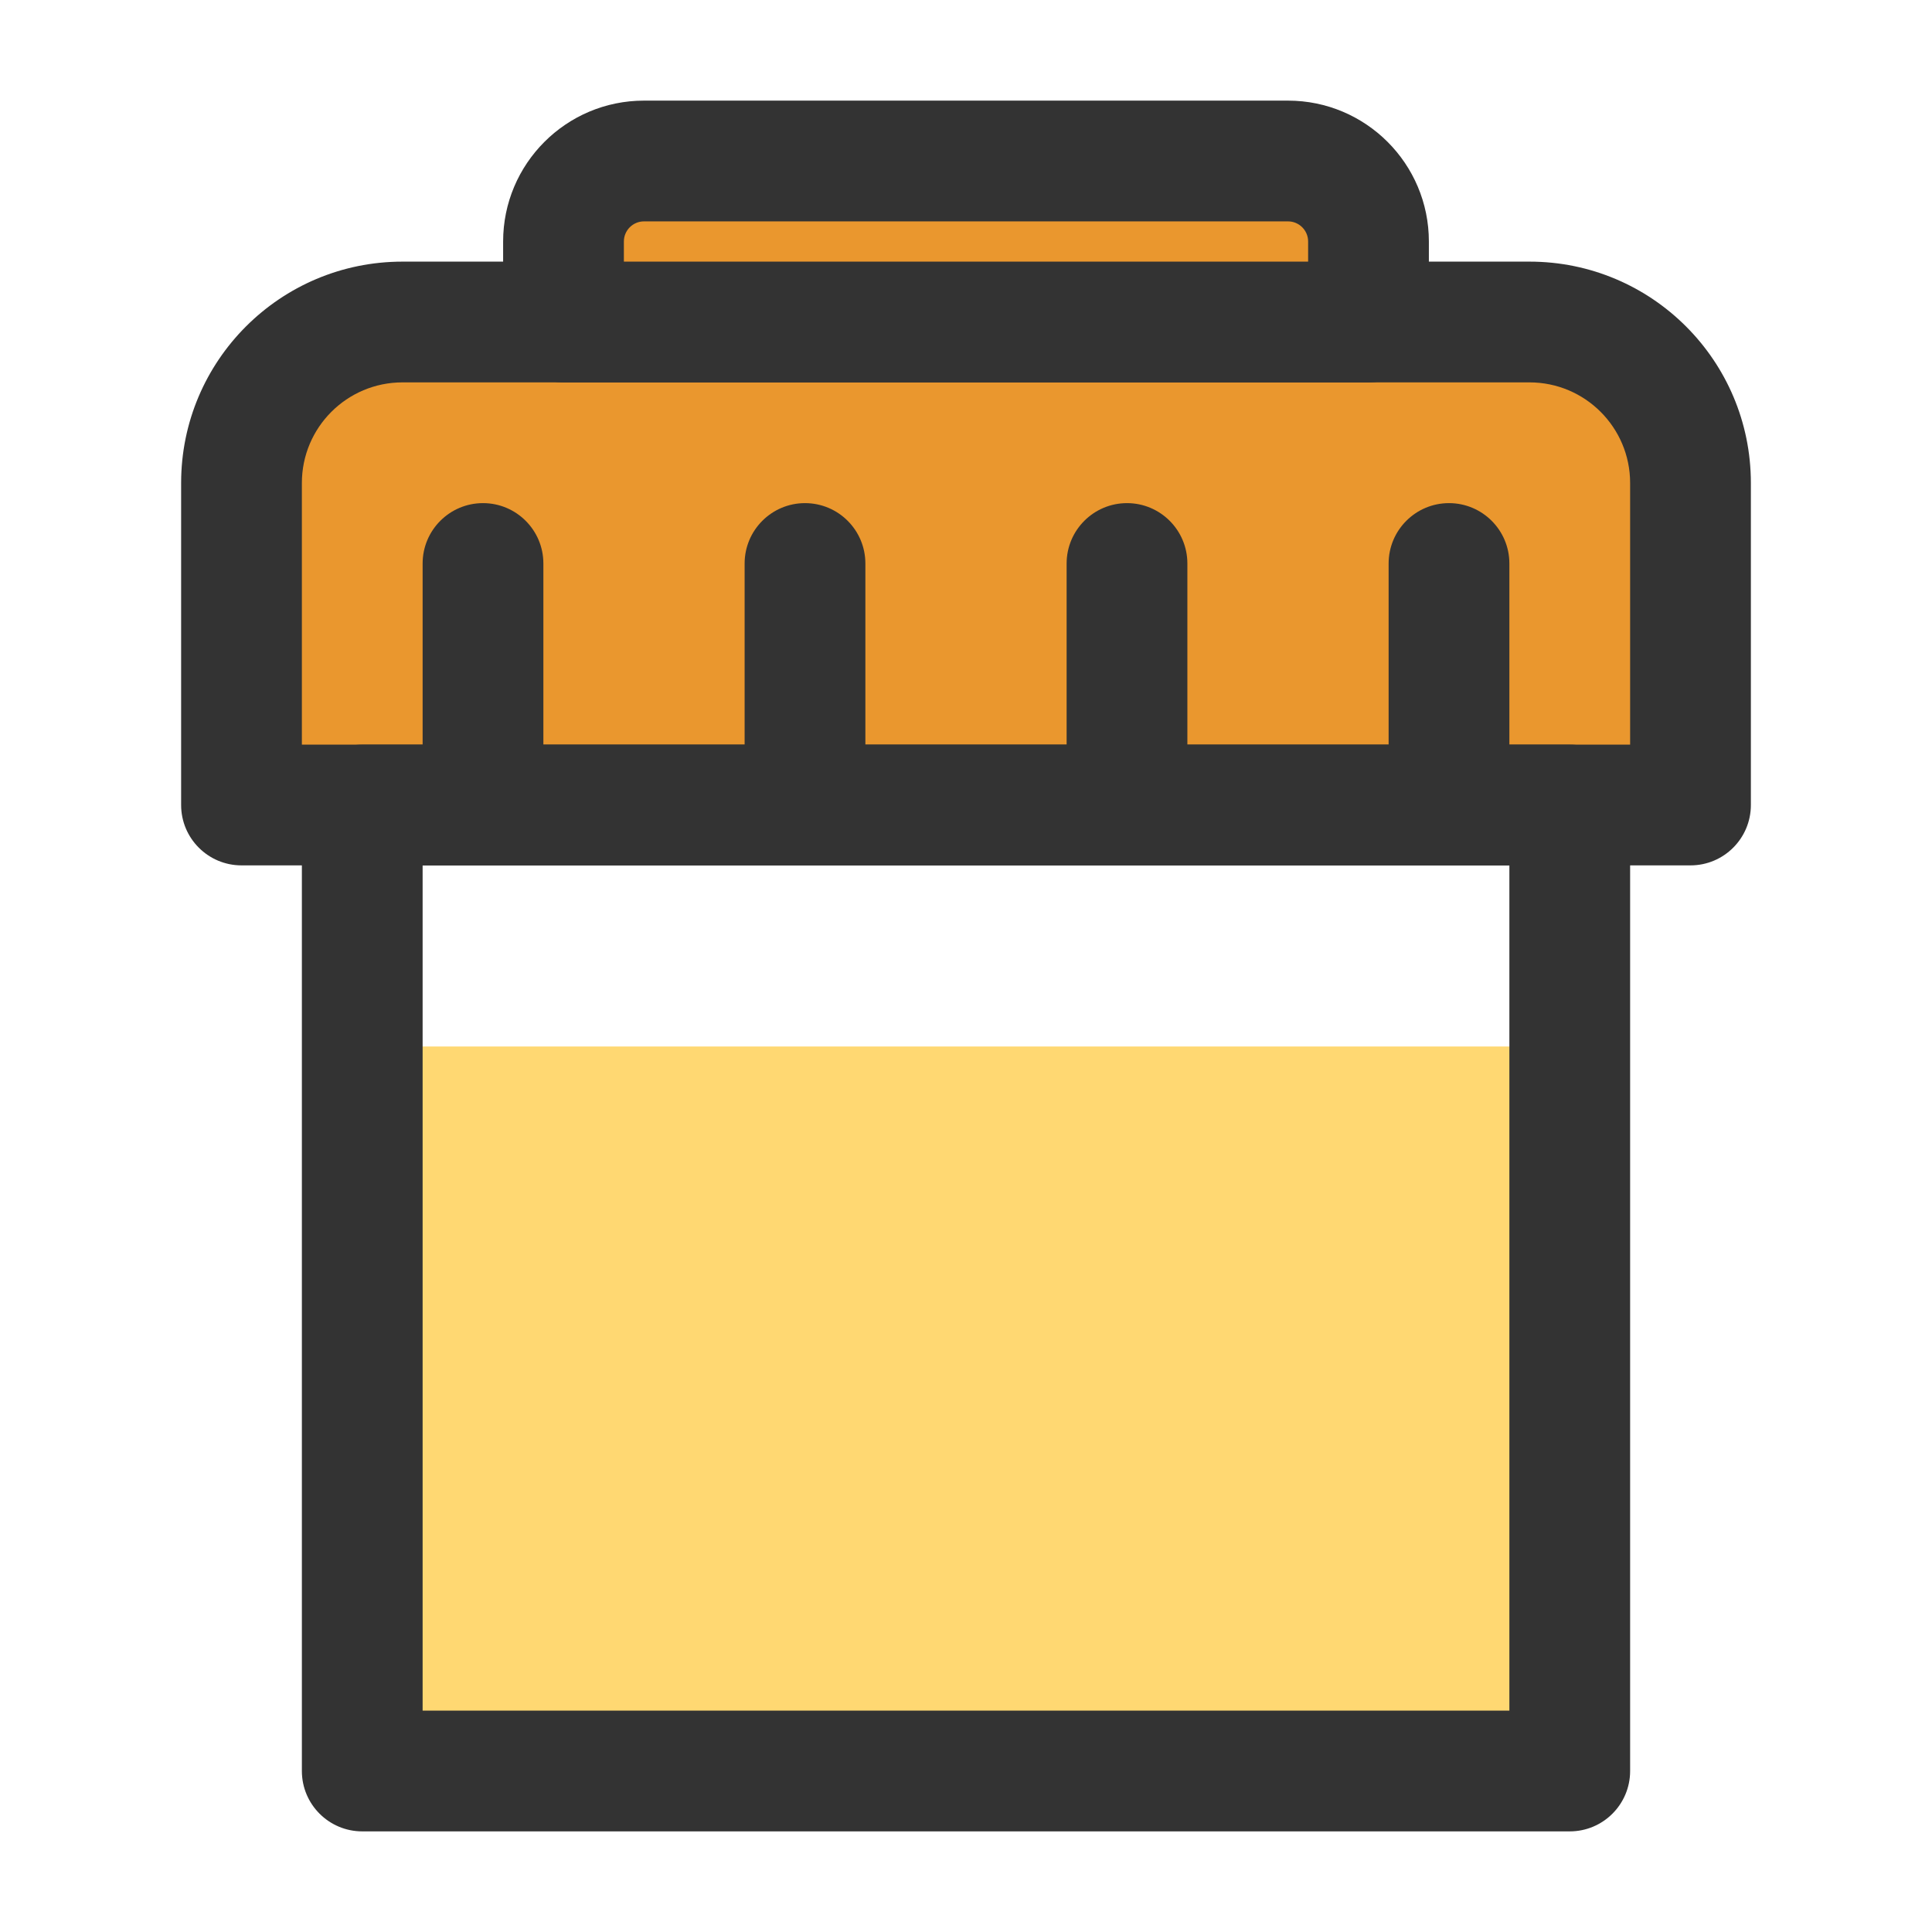 <svg width="24" height="24" viewBox="0 0 24 24" fill="none" xmlns="http://www.w3.org/2000/svg">
<path d="M5 22V13H19V22H5Z" fill="#FFD872"/>
<path d="M3 6V10H21V6C21 4.895 20.105 4 19 4H5C3.895 4 3 4.895 3 6Z" fill="#EA972E"/>
<path fill-rule="evenodd" clip-rule="evenodd" d="M5 4.75C4.31 4.75 3.75 5.31 3.75 6V9.25H20.25V6C20.25 5.31 19.69 4.75 19 4.75H5ZM2.25 6C2.25 4.481 3.481 3.25 5 3.25H19C20.519 3.25 21.75 4.481 21.75 6V10C21.75 10.414 21.414 10.75 21 10.75H3C2.586 10.75 2.25 10.414 2.25 10V6Z" fill="#333333"/>
<path fill-rule="evenodd" clip-rule="evenodd" d="M3.75 10C3.75 9.586 4.086 9.25 4.5 9.25H19.5C19.914 9.25 20.25 9.586 20.25 10V22C20.25 22.414 19.914 22.75 19.5 22.75H4.5C4.086 22.75 3.75 22.414 3.75 22V10ZM5.25 10.75V21.25H18.75V10.75H5.25Z" fill="#333333"/>
<path d="M7 3V4H17V3C17 2.448 16.552 2 16 2H8C7.448 2 7 2.448 7 3Z" fill="#EA972E"/>
<path fill-rule="evenodd" clip-rule="evenodd" d="M8 2.75C7.862 2.75 7.75 2.862 7.75 3V3.25H16.25V3C16.25 2.862 16.138 2.75 16 2.75H8ZM6.25 3C6.25 2.034 7.034 1.25 8 1.25H16C16.966 1.25 17.75 2.034 17.75 3V4C17.75 4.414 17.414 4.75 17 4.75H7C6.586 4.75 6.25 4.414 6.25 4V3Z" fill="#333333"/>
<path fill-rule="evenodd" clip-rule="evenodd" d="M6 6.25C6.414 6.25 6.75 6.586 6.75 7V9.5C6.75 9.914 6.414 10.25 6 10.25C5.586 10.25 5.25 9.914 5.25 9.5V7C5.25 6.586 5.586 6.25 6 6.25Z" fill="#333333"/>
<path fill-rule="evenodd" clip-rule="evenodd" d="M10 6.25C10.414 6.25 10.75 6.586 10.75 7V9.5C10.75 9.914 10.414 10.25 10 10.25C9.586 10.25 9.25 9.914 9.25 9.5V7C9.25 6.586 9.586 6.25 10 6.25Z" fill="#333333"/>
<path fill-rule="evenodd" clip-rule="evenodd" d="M14 6.25C14.414 6.25 14.75 6.586 14.75 7V9.5C14.75 9.914 14.414 10.25 14 10.25C13.586 10.25 13.25 9.914 13.25 9.5V7C13.25 6.586 13.586 6.25 14 6.25Z" fill="#333333"/>
<path fill-rule="evenodd" clip-rule="evenodd" d="M18 6.25C18.414 6.25 18.75 6.586 18.75 7V9.5C18.75 9.914 18.414 10.25 18 10.25C17.586 10.25 17.25 9.914 17.25 9.5V7C17.25 6.586 17.586 6.25 18 6.25Z" fill="#333333"/>
</svg>
